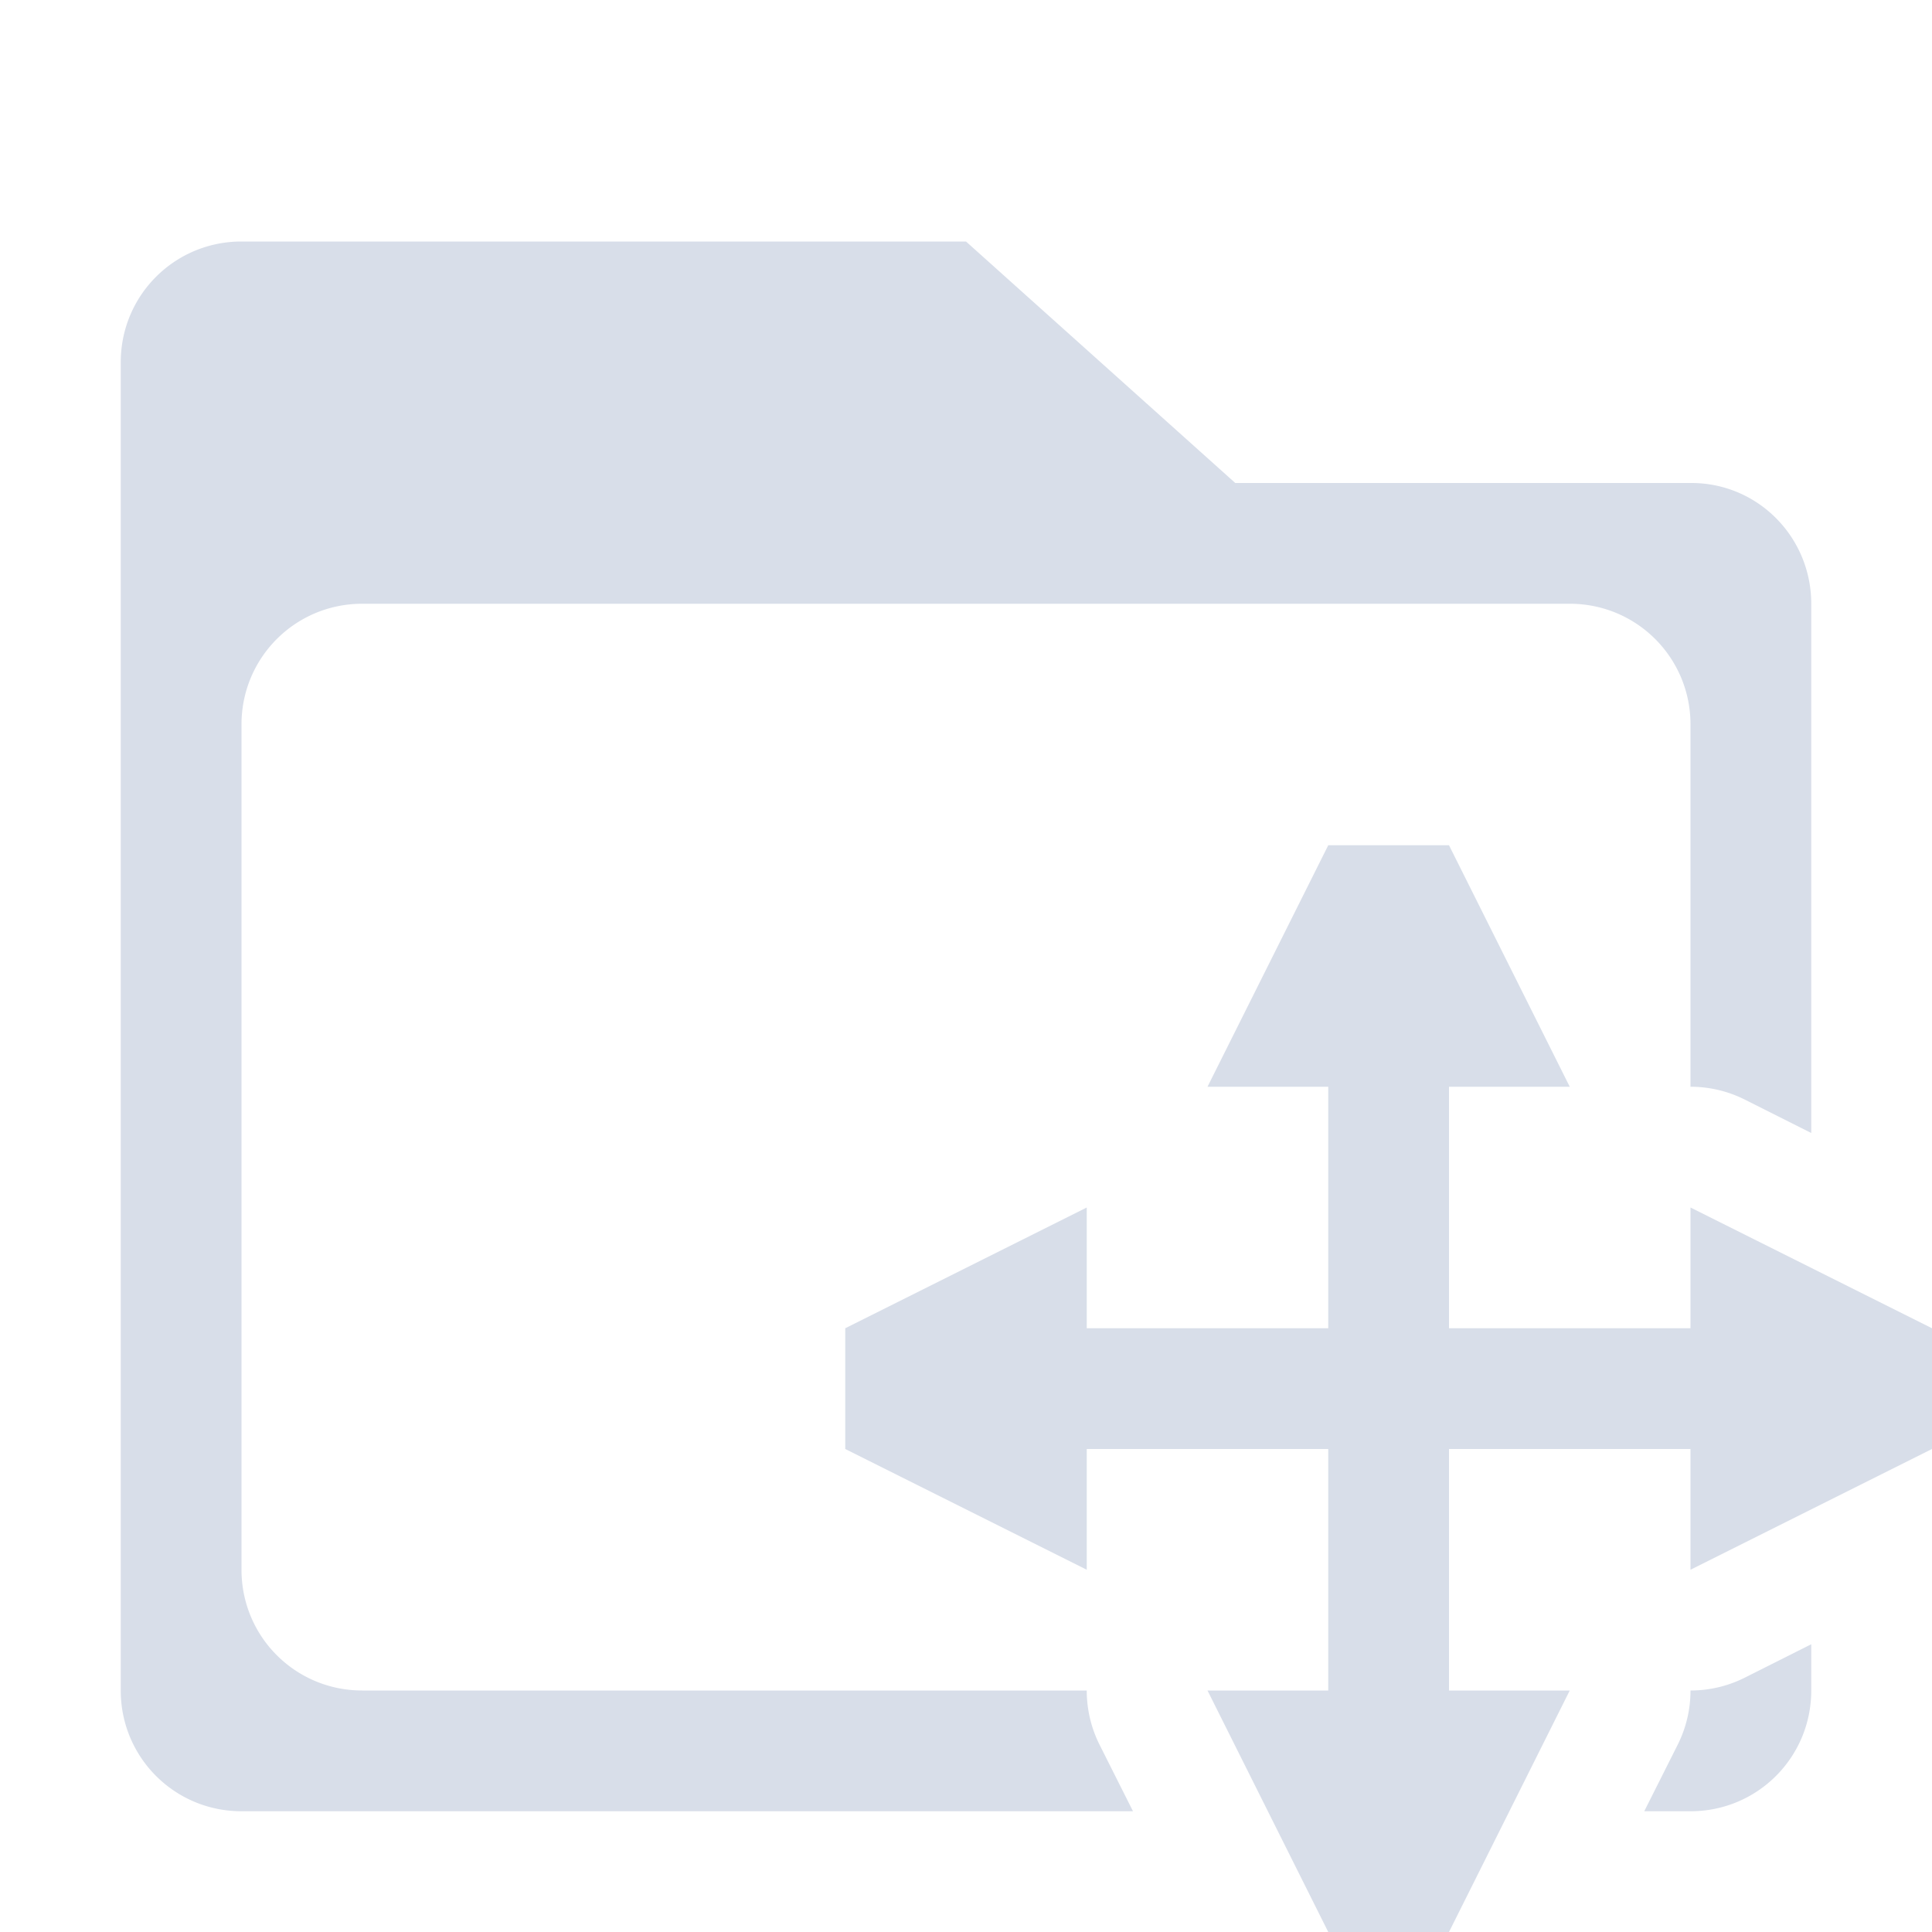<?xml version="1.0" encoding="UTF-8" standalone="no"?>
<svg
   xmlns:dc="http://purl.org/dc/elements/1.1/"
   xmlns:cc="http://creativecommons.org/ns#"
   xmlns:rdf="http://www.w3.org/1999/02/22-rdf-syntax-ns#"
   xmlns:svg="http://www.w3.org/2000/svg"
   xmlns="http://www.w3.org/2000/svg"
   id="svg4"
   viewBox="0 0 16 16"
   version="1.1">
  <defs
     id="defs8" />
  <path
     style="fill:#d8dee9"
     id="path2"
     d="M 2 2 C 1.446 2 1 2.446 1 3 L 1 14 C 1 14.554 1.446 15 2 15 L 9.383 15 L 9.105 14.447 A 1 1 0 0 1 9 14 L 3 14 C 2.446 14 2 13.554 2 13 L 2 6 C 2 5.446 2.446 5 3 5 L 13 5 C 13.554 5 14 5.446 14 6 L 14 9 A 1 1 0 0 1 14.447 9.105 L 15 9.383 L 15 5 C 15 4.446 14.554 3.996 14 4 L 10.23 4 L 8 2 L 2 2 z M 15 13.617 L 14.447 13.895 A 1 1 0 0 1 14 14 A 1 1 0 0 1 13.895 14.447 L 13.617 15 L 14 15 C 14.554 15 15 14.554 15 14 L 15 13.617 z " />
  <path
     id="rect26"
     d="m 11,7 -1,2 h 1 v 2 H 9 v -1 l -2,1 v 1 l 2,1 v -1 h 2 v 2 h -1 l 1,2 h 1 l 1,-2 h -1 v -2 h 2 v 1 l 2,-1 v -1 l -2,-1 v 1 H 12 V 9 h 1 L 12,7 Z"
     style="opacity:1;fill:#d8dee9;fill-opacity:0.998;stroke:none;stroke-width:1.403;stroke-linecap:round;stroke-linejoin:round;stroke-miterlimit:4;stroke-dasharray:none;stroke-opacity:1;paint-order:markers fill stroke" />
</svg>

